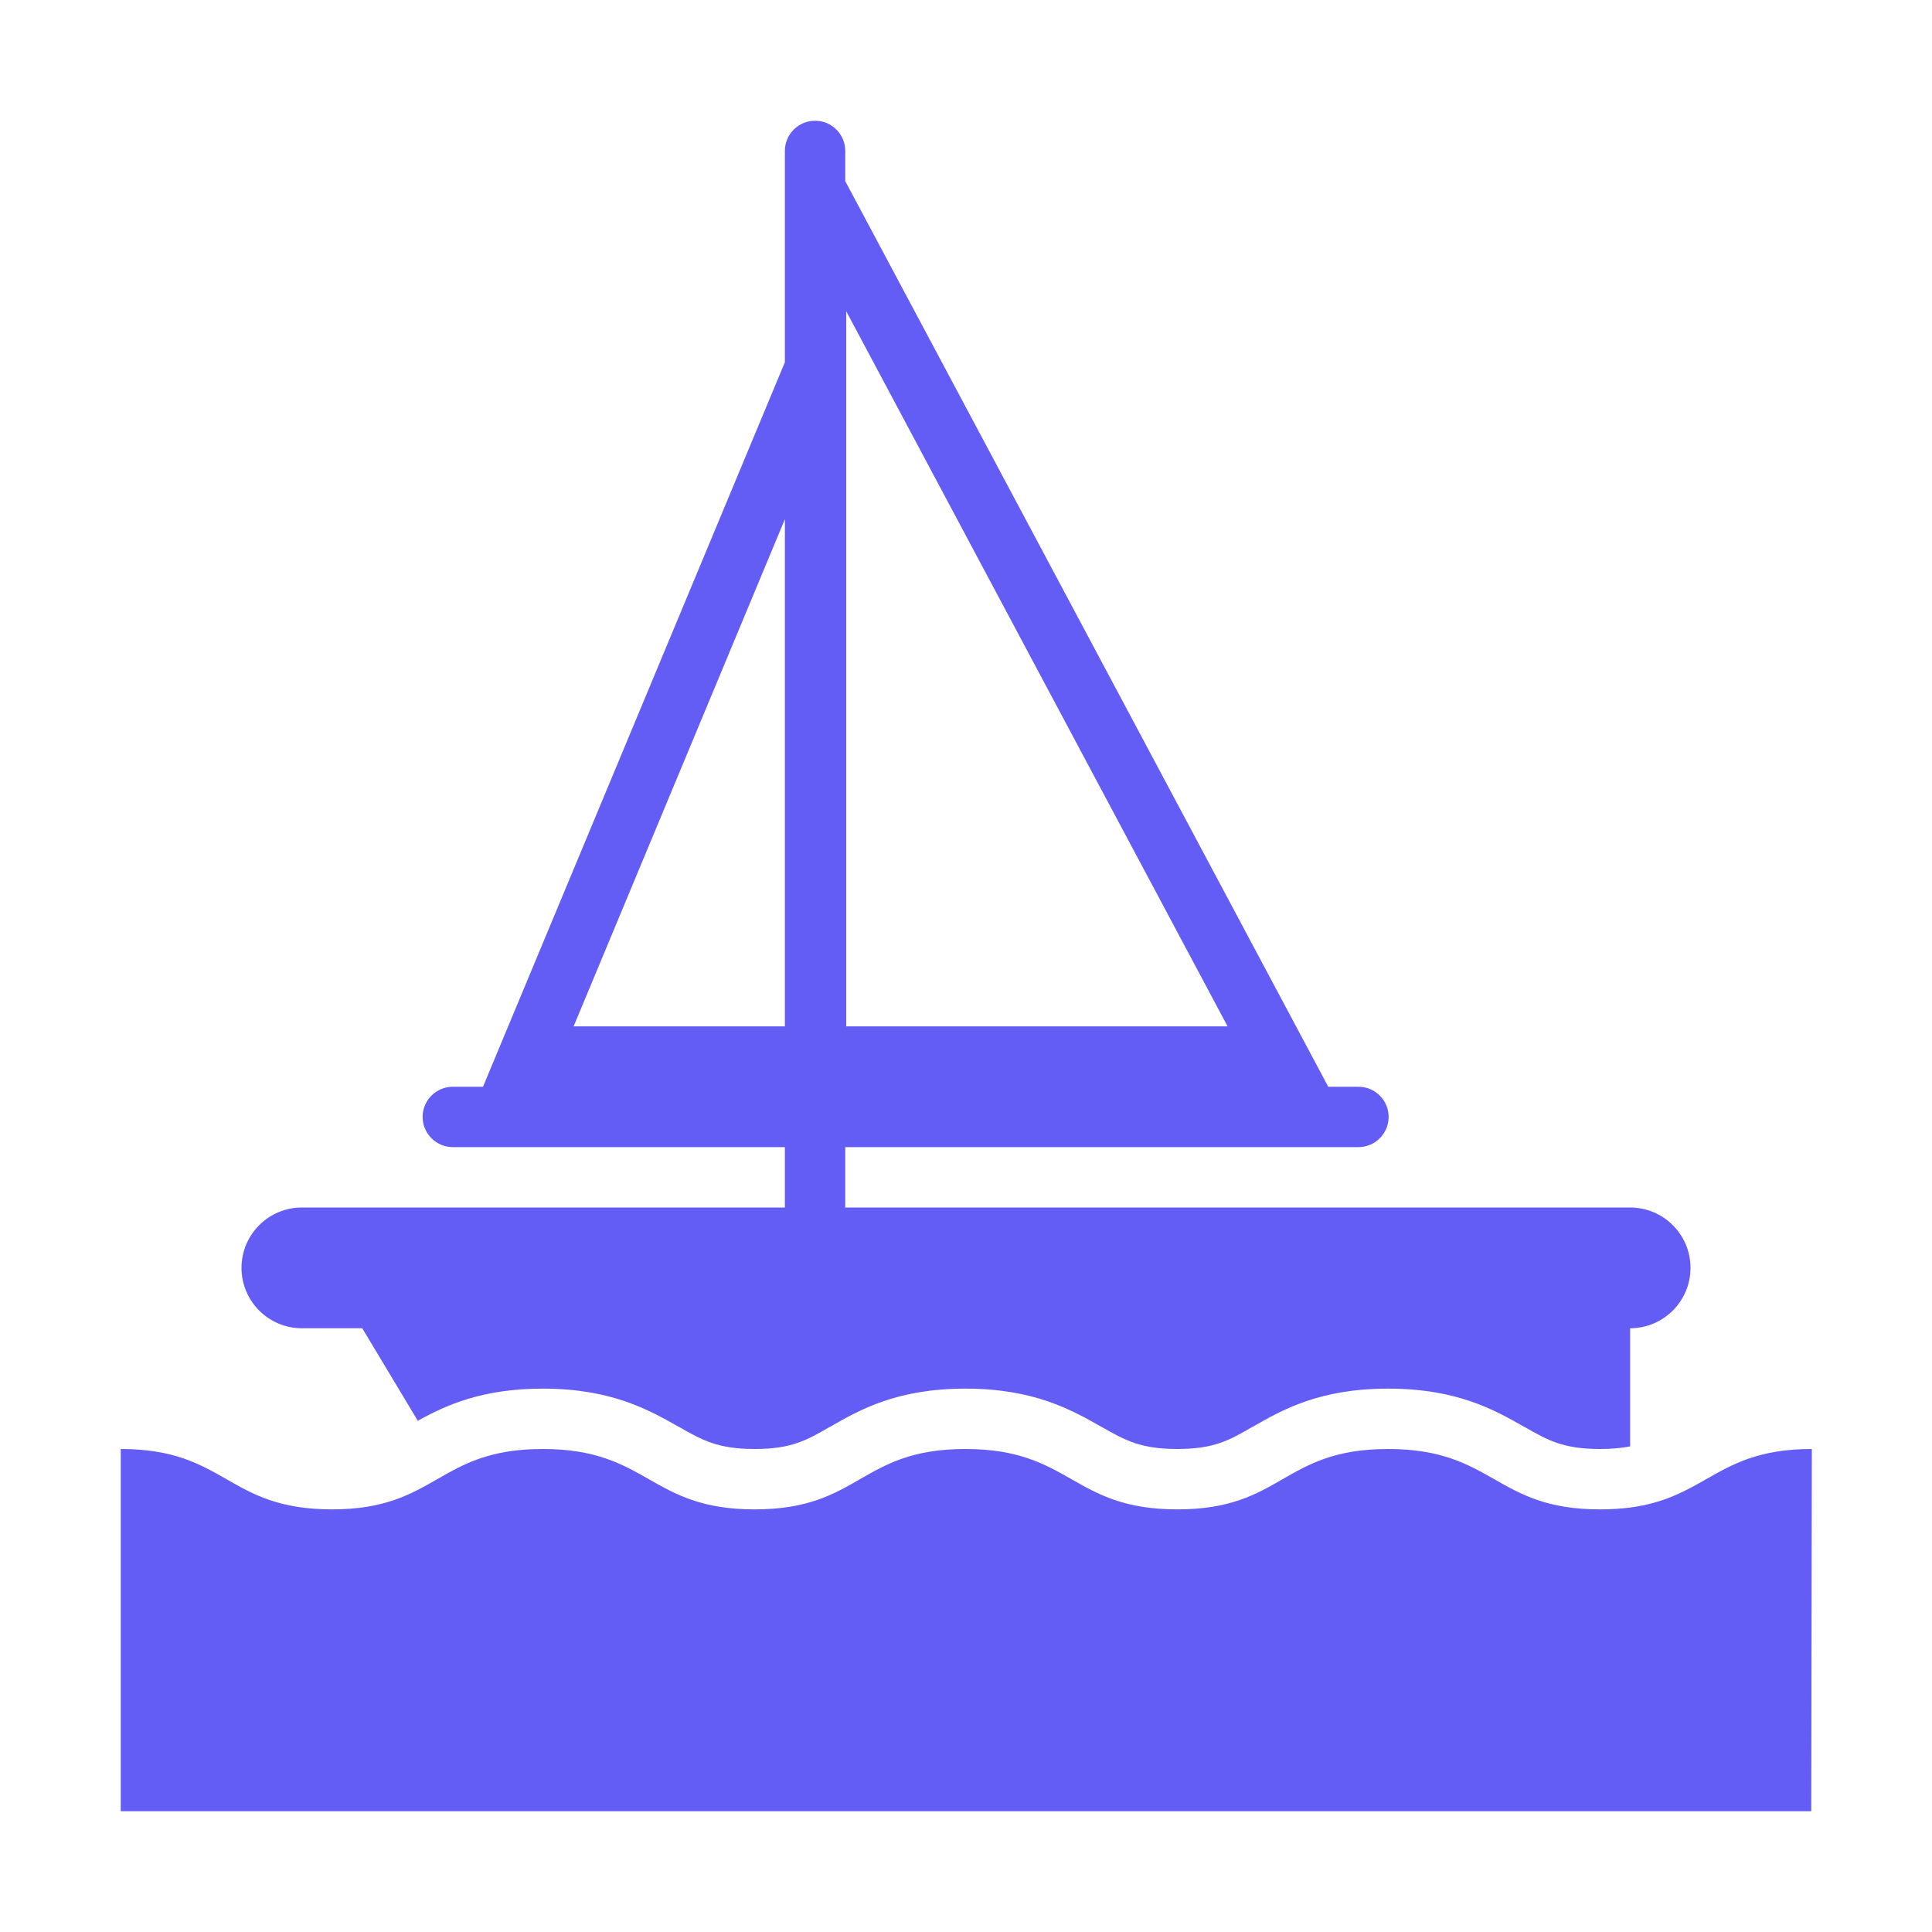 <svg width="20" height="20" viewBox="0 0 20 20" fill="none" xmlns="http://www.w3.org/2000/svg">
<path d="M8.125 1.562C8.125 1.39 8.265 1.25 8.438 1.25C8.61 1.25 8.75 1.39 8.75 1.562V1.875L13.75 11.25H14.062C14.235 11.25 14.375 11.39 14.375 11.562C14.375 11.735 14.235 11.875 14.062 11.875H8.75V12.5H16.875C17.22 12.5 17.5 12.78 17.5 13.125C17.5 13.47 17.22 13.75 16.875 13.75V14.973C16.787 14.99 16.686 15 16.562 15C16.182 15 16.022 14.909 15.786 14.774L15.777 14.77C15.468 14.593 15.079 14.375 14.369 14.375C13.66 14.375 13.274 14.594 12.967 14.771L12.958 14.775C12.726 14.909 12.568 15 12.188 15C11.806 15 11.644 14.908 11.407 14.773L11.399 14.769C11.091 14.594 10.702 14.375 9.994 14.375C9.285 14.375 8.899 14.594 8.592 14.771L8.583 14.775C8.351 14.909 8.193 15 7.812 15C7.431 15 7.269 14.908 7.032 14.773L7.024 14.769C6.715 14.594 6.327 14.375 5.619 14.375C4.992 14.375 4.616 14.546 4.325 14.708L3.75 13.75H3.125C2.78 13.75 2.5 13.47 2.5 13.125C2.5 12.78 2.78 12.5 3.125 12.5H8.125V11.875H4.688C4.515 11.875 4.375 11.735 4.375 11.562C4.375 11.39 4.515 11.25 4.688 11.25H5L8.125 3.75V1.562ZM8.125 5.375L5.938 10.625H8.125V5.375ZM8.76 3.222V10.625H12.708L8.76 3.222Z" fill="#635DF5"/>
<path d="M4.647 15.244C4.884 15.114 5.152 15 5.619 15C6.166 15 6.441 15.156 6.716 15.312C6.991 15.469 7.266 15.625 7.812 15.625C8.359 15.625 8.631 15.469 8.903 15.312C9.175 15.156 9.447 15 9.994 15C10.541 15 10.816 15.156 11.091 15.312C11.366 15.469 11.641 15.625 12.188 15.625C12.734 15.625 13.006 15.469 13.278 15.312C13.55 15.156 13.822 15 14.369 15C14.919 15 15.194 15.157 15.469 15.313C15.743 15.469 16.016 15.625 16.562 15.625C16.678 15.625 16.781 15.618 16.875 15.606C17.229 15.559 17.446 15.435 17.663 15.312C17.937 15.156 18.21 15 18.756 15L18.75 18.75H1.25V15C1.797 15 2.07 15.156 2.344 15.312C2.617 15.469 2.891 15.625 3.438 15.625C3.98 15.625 4.252 15.469 4.525 15.313C4.565 15.29 4.605 15.267 4.647 15.244Z" fill="#635DF5"/>
</svg>

